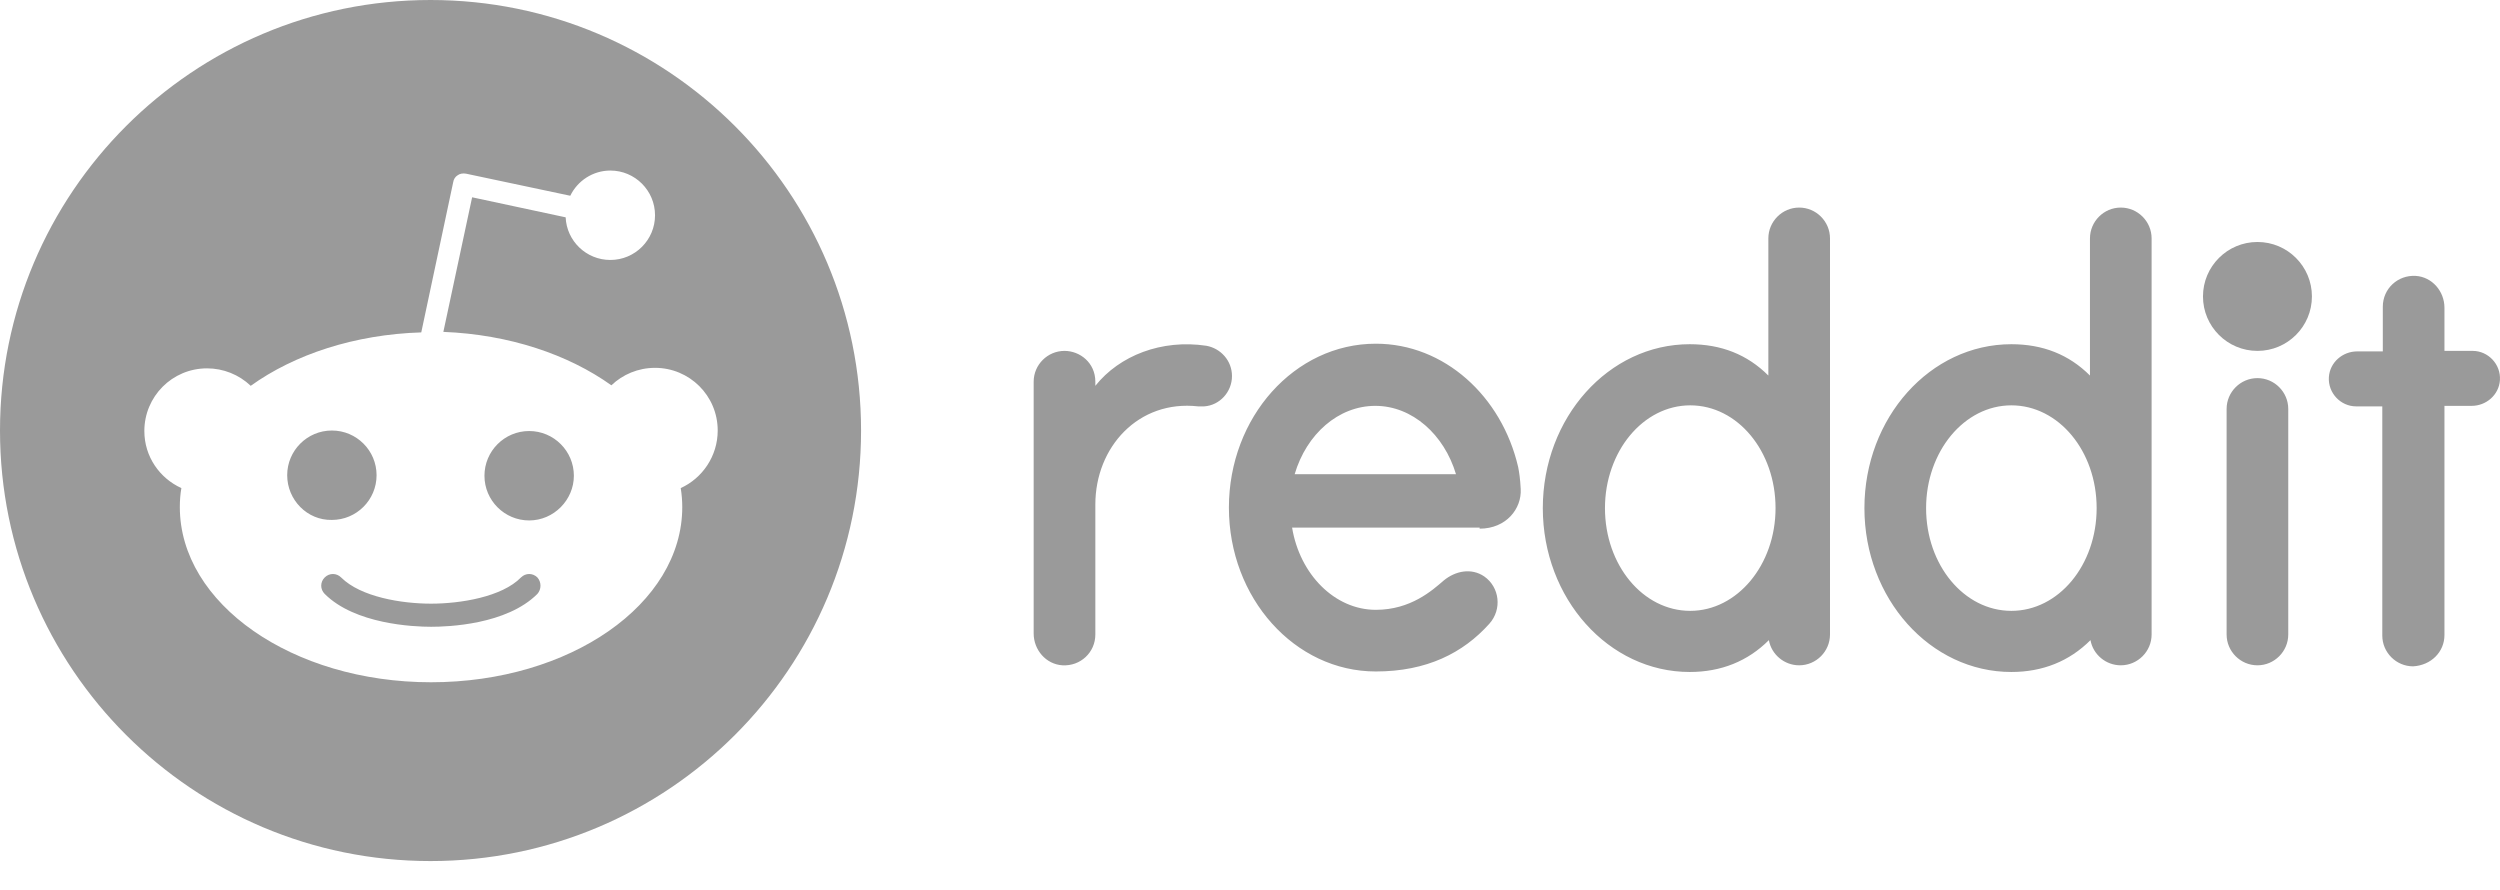 <svg width="73" height="26" viewBox="0 0 73 26" fill="none" xmlns="http://www.w3.org/2000/svg">
<path d="M65.918 10.246C66.796 10.246 67.508 9.534 67.508 8.656C67.508 7.778 66.796 7.066 65.918 7.066C65.039 7.066 64.327 7.778 64.327 8.656C64.327 9.534 65.039 10.246 65.918 10.246Z" fill="#9A9A9A"/>
<path d="M43.205 15.437C43.985 15.437 44.435 14.852 44.405 14.282C44.39 13.982 44.36 13.786 44.33 13.636C43.85 11.566 42.17 10.036 40.174 10.036C37.804 10.036 35.884 12.181 35.884 14.822C35.884 17.462 37.804 19.607 40.174 19.607C41.66 19.607 42.725 19.067 43.49 18.212C43.865 17.792 43.79 17.147 43.34 16.832C42.965 16.577 42.5 16.667 42.155 16.952C41.825 17.237 41.195 17.807 40.174 17.807C38.974 17.807 37.954 16.772 37.729 15.406H43.205V15.437ZM40.16 11.851C41.239 11.851 42.17 12.691 42.515 13.847H37.804C38.149 12.677 39.079 11.851 40.16 11.851ZM35.974 10.981C35.974 10.531 35.644 10.171 35.224 10.096C33.919 9.901 32.689 10.381 31.984 11.266V11.146C31.984 10.591 31.533 10.246 31.084 10.246C30.588 10.246 30.183 10.651 30.183 11.146V18.497C30.183 18.977 30.543 19.397 31.023 19.427C31.549 19.457 31.984 19.052 31.984 18.527V14.732C31.984 13.052 33.244 11.671 34.984 11.866H35.164C35.614 11.836 35.974 11.446 35.974 10.981ZM66.817 11.941C66.817 11.446 66.412 11.041 65.918 11.041C65.422 11.041 65.017 11.446 65.017 11.941V18.527C65.017 19.022 65.422 19.427 65.918 19.427C66.412 19.427 66.817 19.022 66.817 18.527V11.941ZM53.436 6.961C53.436 6.466 53.031 6.061 52.536 6.061C52.041 6.061 51.636 6.466 51.636 6.961V10.966C51.021 10.351 50.256 10.051 49.34 10.051C46.97 10.051 45.05 12.196 45.05 14.837C45.05 17.477 46.97 19.622 49.34 19.622C50.256 19.622 51.036 19.307 51.651 18.692C51.726 19.112 52.101 19.427 52.536 19.427C53.031 19.427 53.436 19.022 53.436 18.527V6.961ZM49.355 17.837C47.975 17.837 46.865 16.502 46.865 14.837C46.865 13.187 47.975 11.836 49.355 11.836C50.736 11.836 51.846 13.171 51.846 14.837C51.846 16.502 50.721 17.837 49.355 17.837ZM62.827 6.961C62.827 6.466 62.422 6.061 61.927 6.061C61.432 6.061 61.027 6.466 61.027 6.961V10.966C60.412 10.351 59.647 10.051 58.732 10.051C56.361 10.051 54.441 12.196 54.441 14.837C54.441 17.477 56.361 19.622 58.732 19.622C59.647 19.622 60.427 19.307 61.042 18.692C61.117 19.112 61.492 19.427 61.927 19.427C62.422 19.427 62.827 19.022 62.827 18.527V6.961ZM58.732 17.837C57.351 17.837 56.242 16.502 56.242 14.837C56.242 13.187 57.351 11.836 58.732 11.836C60.112 11.836 61.222 13.171 61.222 14.837C61.222 16.502 60.112 17.837 58.732 17.837ZM71.378 18.542V11.851H72.173C72.593 11.851 72.968 11.536 72.998 11.101C73.028 10.636 72.653 10.246 72.203 10.246H71.378V8.986C71.378 8.506 71.018 8.086 70.538 8.056C70.013 8.026 69.578 8.431 69.578 8.956V10.261H68.828C68.408 10.261 68.033 10.576 68.003 11.011C67.973 11.476 68.348 11.866 68.798 11.866H69.563V18.557C69.563 19.052 69.968 19.457 70.463 19.457C70.988 19.427 71.378 19.037 71.378 18.542Z" fill="#9A9A9A"/>
<path fill-rule="evenodd" clip-rule="evenodd" d="M25.143 12.571C25.143 19.514 19.514 25.143 12.571 25.143C5.628 25.143 0 19.514 0 12.571C0 5.628 5.628 0 12.571 0C19.514 0 25.143 5.628 25.143 12.571ZM19.127 10.741C20.132 10.741 20.957 11.551 20.957 12.571C20.957 13.321 20.507 13.966 19.877 14.252C19.907 14.431 19.922 14.627 19.922 14.807C19.922 17.642 16.637 19.922 12.586 19.922C8.536 19.922 5.251 17.627 5.251 14.807C5.251 14.612 5.265 14.431 5.296 14.252C4.665 13.966 4.215 13.336 4.215 12.586C4.215 11.581 5.025 10.756 6.046 10.756C6.52 10.756 6.977 10.938 7.321 11.266C8.596 10.351 10.351 9.766 12.301 9.706L13.232 5.326C13.246 5.235 13.291 5.161 13.366 5.116C13.426 5.071 13.517 5.055 13.607 5.071L16.652 5.716C16.862 5.281 17.312 4.98 17.822 4.98C18.542 4.98 19.127 5.565 19.127 6.286C19.127 7.006 18.542 7.591 17.822 7.591C17.117 7.591 16.547 7.036 16.517 6.346L13.786 5.761L12.946 9.691C14.867 9.766 16.592 10.351 17.852 11.251C18.182 10.936 18.632 10.741 19.127 10.741ZM9.691 12.571C8.971 12.571 8.386 13.156 8.386 13.876C8.386 14.597 8.971 15.197 9.691 15.182C10.411 15.182 10.996 14.597 10.996 13.876C10.996 13.156 10.411 12.571 9.691 12.571ZM12.586 18.302C13.081 18.302 14.792 18.242 15.692 17.342C15.812 17.207 15.812 16.997 15.692 16.862C15.557 16.727 15.347 16.727 15.212 16.862C14.656 17.432 13.441 17.627 12.586 17.627C11.731 17.627 10.531 17.432 9.961 16.862C9.826 16.727 9.616 16.727 9.481 16.862C9.346 16.997 9.346 17.207 9.481 17.342C10.366 18.227 12.076 18.302 12.586 18.302ZM14.146 13.892C14.146 14.612 14.732 15.197 15.451 15.197C16.172 15.197 16.757 14.597 16.757 13.892C16.757 13.171 16.172 12.586 15.451 12.586C14.732 12.586 14.146 13.171 14.146 13.892Z" fill="#9A9A9A"/>
</svg>
